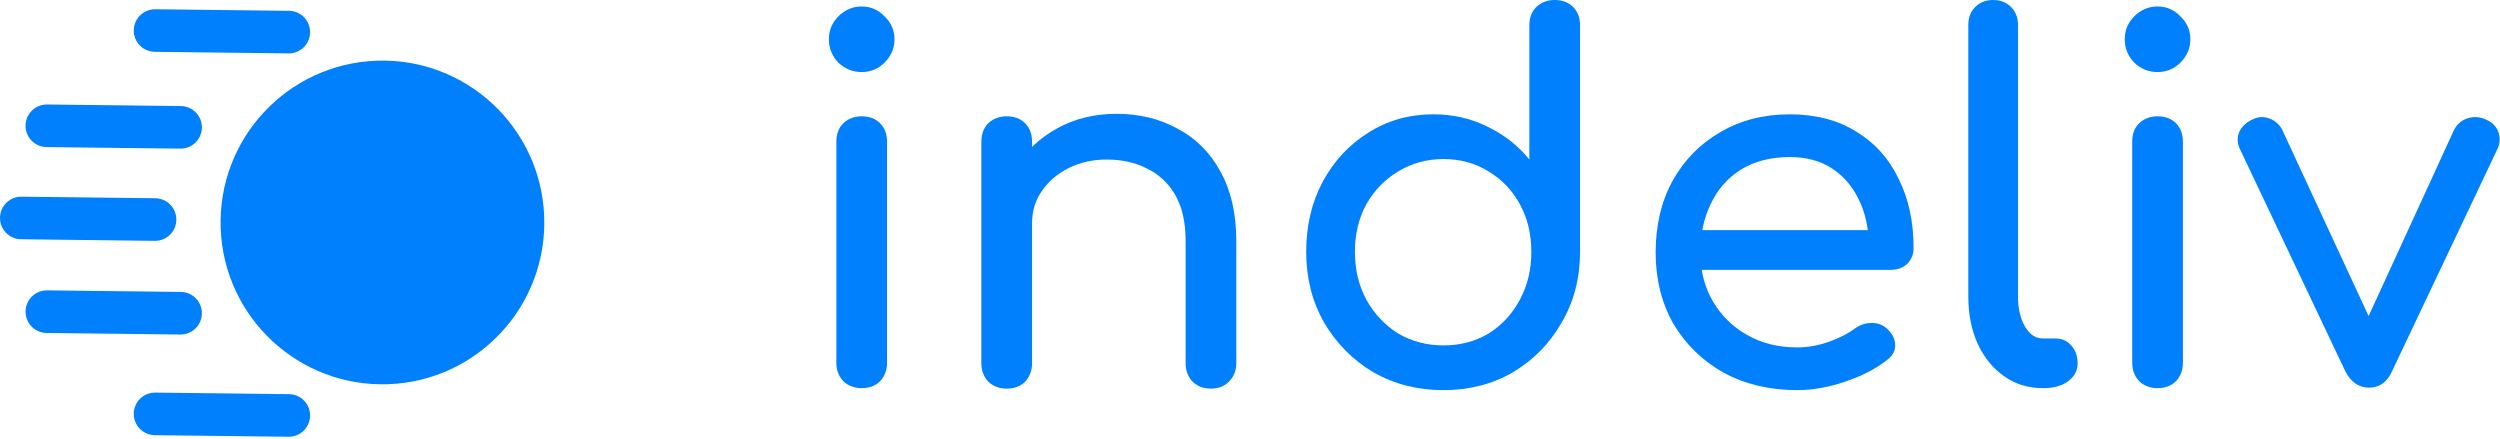 <svg width="131" height="23" viewBox="0 0 131 23" fill="none" xmlns="http://www.w3.org/2000/svg">
<path d="M45.153 20.339C44.771 20.339 44.45 20.218 44.189 19.974C43.946 19.714 43.825 19.393 43.825 19.011V7.422C43.825 7.023 43.946 6.702 44.189 6.458C44.45 6.215 44.771 6.094 45.153 6.094C45.552 6.094 45.873 6.215 46.116 6.458C46.359 6.702 46.481 7.023 46.481 7.422V19.011C46.481 19.393 46.359 19.714 46.116 19.974C45.873 20.218 45.552 20.339 45.153 20.339ZM45.153 3.776C44.684 3.776 44.276 3.611 43.929 3.281C43.599 2.934 43.434 2.526 43.434 2.057C43.434 1.589 43.599 1.189 43.929 0.859C44.276 0.512 44.684 0.339 45.153 0.339C45.622 0.339 46.021 0.512 46.351 0.859C46.698 1.189 46.872 1.589 46.872 2.057C46.872 2.526 46.698 2.934 46.351 3.281C46.021 3.611 45.622 3.776 45.153 3.776Z" fill="#0080FC"/>
<path d="M63.454 20.365C63.072 20.365 62.751 20.244 62.491 20C62.248 19.74 62.126 19.419 62.126 19.037V12.63C62.126 11.641 61.944 10.834 61.579 10.209C61.215 9.584 60.72 9.123 60.095 8.828C59.487 8.516 58.784 8.36 57.985 8.36C57.256 8.36 56.596 8.507 56.006 8.802C55.416 9.097 54.947 9.497 54.6 10C54.253 10.486 54.079 11.051 54.079 11.693H52.438C52.438 10.599 52.699 9.627 53.22 8.776C53.758 7.908 54.487 7.222 55.407 6.719C56.327 6.215 57.36 5.964 58.506 5.964C59.704 5.964 60.772 6.224 61.709 6.745C62.664 7.248 63.411 7.995 63.949 8.985C64.505 9.974 64.782 11.19 64.782 12.63V19.037C64.782 19.419 64.652 19.74 64.392 20C64.149 20.244 63.836 20.365 63.454 20.365ZM52.751 20.365C52.369 20.365 52.048 20.244 51.787 20C51.544 19.74 51.423 19.419 51.423 19.037V7.422C51.423 7.023 51.544 6.702 51.787 6.458C52.048 6.215 52.369 6.094 52.751 6.094C53.15 6.094 53.471 6.215 53.715 6.458C53.958 6.702 54.079 7.023 54.079 7.422V19.037C54.079 19.419 53.958 19.74 53.715 20C53.471 20.244 53.15 20.365 52.751 20.365Z" fill="#0080FC"/>
<path d="M75.633 20.443C74.279 20.443 73.055 20.131 71.961 19.506C70.884 18.863 70.025 17.995 69.383 16.901C68.758 15.808 68.445 14.575 68.445 13.204C68.445 11.832 68.731 10.608 69.305 9.531C69.895 8.438 70.693 7.578 71.7 6.953C72.707 6.311 73.844 5.99 75.112 5.99C76.136 5.99 77.082 6.207 77.951 6.641C78.819 7.057 79.548 7.63 80.138 8.36V1.328C80.138 0.929 80.26 0.608 80.503 0.365C80.763 0.122 81.084 0 81.466 0C81.866 0 82.187 0.122 82.43 0.365C82.673 0.608 82.794 0.929 82.794 1.328V13.204C82.794 14.575 82.473 15.808 81.831 16.901C81.206 17.995 80.355 18.863 79.279 19.506C78.202 20.131 76.987 20.443 75.633 20.443ZM75.633 18.099C76.518 18.099 77.308 17.891 78.003 17.474C78.697 17.04 79.244 16.45 79.643 15.704C80.043 14.957 80.242 14.124 80.242 13.204C80.242 12.266 80.043 11.433 79.643 10.703C79.244 9.974 78.697 9.401 78.003 8.985C77.308 8.551 76.518 8.334 75.633 8.334C74.765 8.334 73.975 8.551 73.263 8.985C72.568 9.401 72.013 9.974 71.596 10.703C71.197 11.433 70.997 12.266 70.997 13.204C70.997 14.124 71.197 14.957 71.596 15.704C72.013 16.45 72.568 17.04 73.263 17.474C73.975 17.891 74.765 18.099 75.633 18.099Z" fill="#0080FC"/>
<path d="M94.178 20.443C92.737 20.443 91.452 20.139 90.324 19.532C89.213 18.907 88.336 18.056 87.694 16.98C87.069 15.886 86.756 14.636 86.756 13.229C86.756 11.806 87.051 10.556 87.641 9.479C88.249 8.386 89.082 7.535 90.142 6.927C91.201 6.302 92.416 5.99 93.787 5.99C95.142 5.99 96.305 6.294 97.277 6.901C98.249 7.492 98.987 8.316 99.491 9.375C100.012 10.417 100.272 11.624 100.272 12.995C100.272 13.325 100.159 13.603 99.933 13.829C99.708 14.037 99.421 14.141 99.074 14.141H88.579V12.058H98.996L97.928 12.787C97.911 11.919 97.737 11.146 97.407 10.469C97.078 9.775 96.609 9.228 96.001 8.828C95.394 8.429 94.656 8.229 93.787 8.229C92.798 8.229 91.947 8.446 91.235 8.88C90.541 9.314 90.011 9.913 89.647 10.677C89.282 11.424 89.1 12.275 89.1 13.229C89.1 14.184 89.317 15.035 89.751 15.782C90.185 16.528 90.784 17.119 91.548 17.552C92.312 17.987 93.189 18.204 94.178 18.204C94.716 18.204 95.263 18.108 95.819 17.917C96.392 17.709 96.852 17.474 97.199 17.214C97.46 17.023 97.737 16.927 98.032 16.927C98.345 16.91 98.614 16.997 98.84 17.188C99.135 17.448 99.291 17.735 99.308 18.047C99.326 18.36 99.187 18.629 98.892 18.855C98.302 19.323 97.564 19.705 96.678 20C95.81 20.296 94.977 20.443 94.178 20.443Z" fill="#0080FC"/>
<path d="M107.046 20.339C106.282 20.339 105.605 20.131 105.014 19.714C104.424 19.297 103.964 18.733 103.634 18.021C103.304 17.292 103.139 16.459 103.139 15.521V1.302C103.139 0.92 103.261 0.608 103.504 0.365C103.747 0.122 104.059 0 104.441 0C104.823 0 105.136 0.122 105.379 0.365C105.622 0.608 105.743 0.92 105.743 1.302V15.521C105.743 16.164 105.865 16.693 106.108 17.11C106.351 17.526 106.664 17.735 107.046 17.735H107.697C108.044 17.735 108.322 17.856 108.53 18.099C108.756 18.343 108.868 18.655 108.868 19.037C108.868 19.419 108.704 19.731 108.374 19.974C108.044 20.218 107.618 20.339 107.098 20.339H107.046Z" fill="#0080FC"/>
<path d="M113.056 20.339C112.674 20.339 112.353 20.218 112.093 19.974C111.85 19.714 111.728 19.393 111.728 19.011V7.422C111.728 7.023 111.85 6.702 112.093 6.458C112.353 6.215 112.674 6.094 113.056 6.094C113.456 6.094 113.777 6.215 114.02 6.458C114.263 6.702 114.384 7.023 114.384 7.422V19.011C114.384 19.393 114.263 19.714 114.02 19.974C113.777 20.218 113.456 20.339 113.056 20.339ZM113.056 3.776C112.587 3.776 112.179 3.611 111.832 3.281C111.502 2.934 111.337 2.526 111.337 2.057C111.337 1.589 111.502 1.189 111.832 0.859C112.179 0.512 112.587 0.339 113.056 0.339C113.525 0.339 113.924 0.512 114.254 0.859C114.601 1.189 114.775 1.589 114.775 2.057C114.775 2.526 114.601 2.934 114.254 3.281C113.924 3.611 113.525 3.776 113.056 3.776Z" fill="#0080FC"/>
<path d="M124.144 20.313C123.606 20.313 123.189 20.027 122.894 19.454L117.373 7.813C117.234 7.518 117.217 7.231 117.321 6.953C117.442 6.658 117.668 6.432 117.998 6.276C118.293 6.12 118.588 6.094 118.883 6.198C119.196 6.302 119.43 6.502 119.587 6.797L124.743 17.917H123.493L128.597 6.797C128.753 6.502 128.988 6.302 129.3 6.198C129.63 6.094 129.96 6.12 130.29 6.276C130.602 6.415 130.811 6.632 130.915 6.927C131.019 7.222 131.002 7.518 130.863 7.813L125.342 19.454C125.081 20.027 124.682 20.313 124.144 20.313Z" fill="#0080FC"/>
<path d="M10.579 6.686C10.572 7.302 10.066 7.796 9.45 7.789L2.442 7.707C1.826 7.7 1.332 7.194 1.339 6.578C1.346 5.962 1.852 5.468 2.468 5.475L9.476 5.557C10.093 5.564 10.586 6.07 10.579 6.686Z" fill="#0080FC"/>
<path d="M9.24 11.517C9.233 12.133 8.727 12.627 8.111 12.62L1.103 12.537C0.487 12.53 -0.007 12.025 7.81976e-05 11.408C0.007 10.792 0.513 10.298 1.129 10.306L8.137 10.388C8.754 10.395 9.247 10.9 9.24 11.517Z" fill="#0080FC"/>
<path d="M10.579 16.426C10.572 17.042 10.066 17.536 9.45 17.529L2.442 17.447C1.826 17.44 1.332 16.934 1.339 16.318C1.346 15.702 1.852 15.208 2.468 15.215L9.476 15.297C10.093 15.304 10.586 15.81 10.579 16.426Z" fill="#0080FC"/>
<path d="M16.249 1.696C16.242 2.312 15.736 2.806 15.12 2.798L8.112 2.716C7.495 2.709 7.002 2.204 7.009 1.587C7.016 0.971 7.522 0.477 8.138 0.485L15.146 0.567C15.762 0.574 16.256 1.079 16.249 1.696Z" fill="#0080FC"/>
<path d="M16.249 21.783C16.242 22.399 15.736 22.893 15.12 22.886L8.112 22.804C7.495 22.796 7.002 22.291 7.009 21.675C7.016 21.058 7.522 20.565 8.138 20.572L15.146 20.654C15.762 20.661 16.256 21.167 16.249 21.783Z" fill="#0080FC"/>
<path d="M11.559 11.557C11.614 6.873 15.456 3.121 20.139 3.176C24.823 3.231 28.576 7.072 28.521 11.756C28.466 16.44 24.624 20.192 19.941 20.137C15.257 20.082 11.505 16.241 11.559 11.557Z" fill="#0080FC"/>
</svg>
